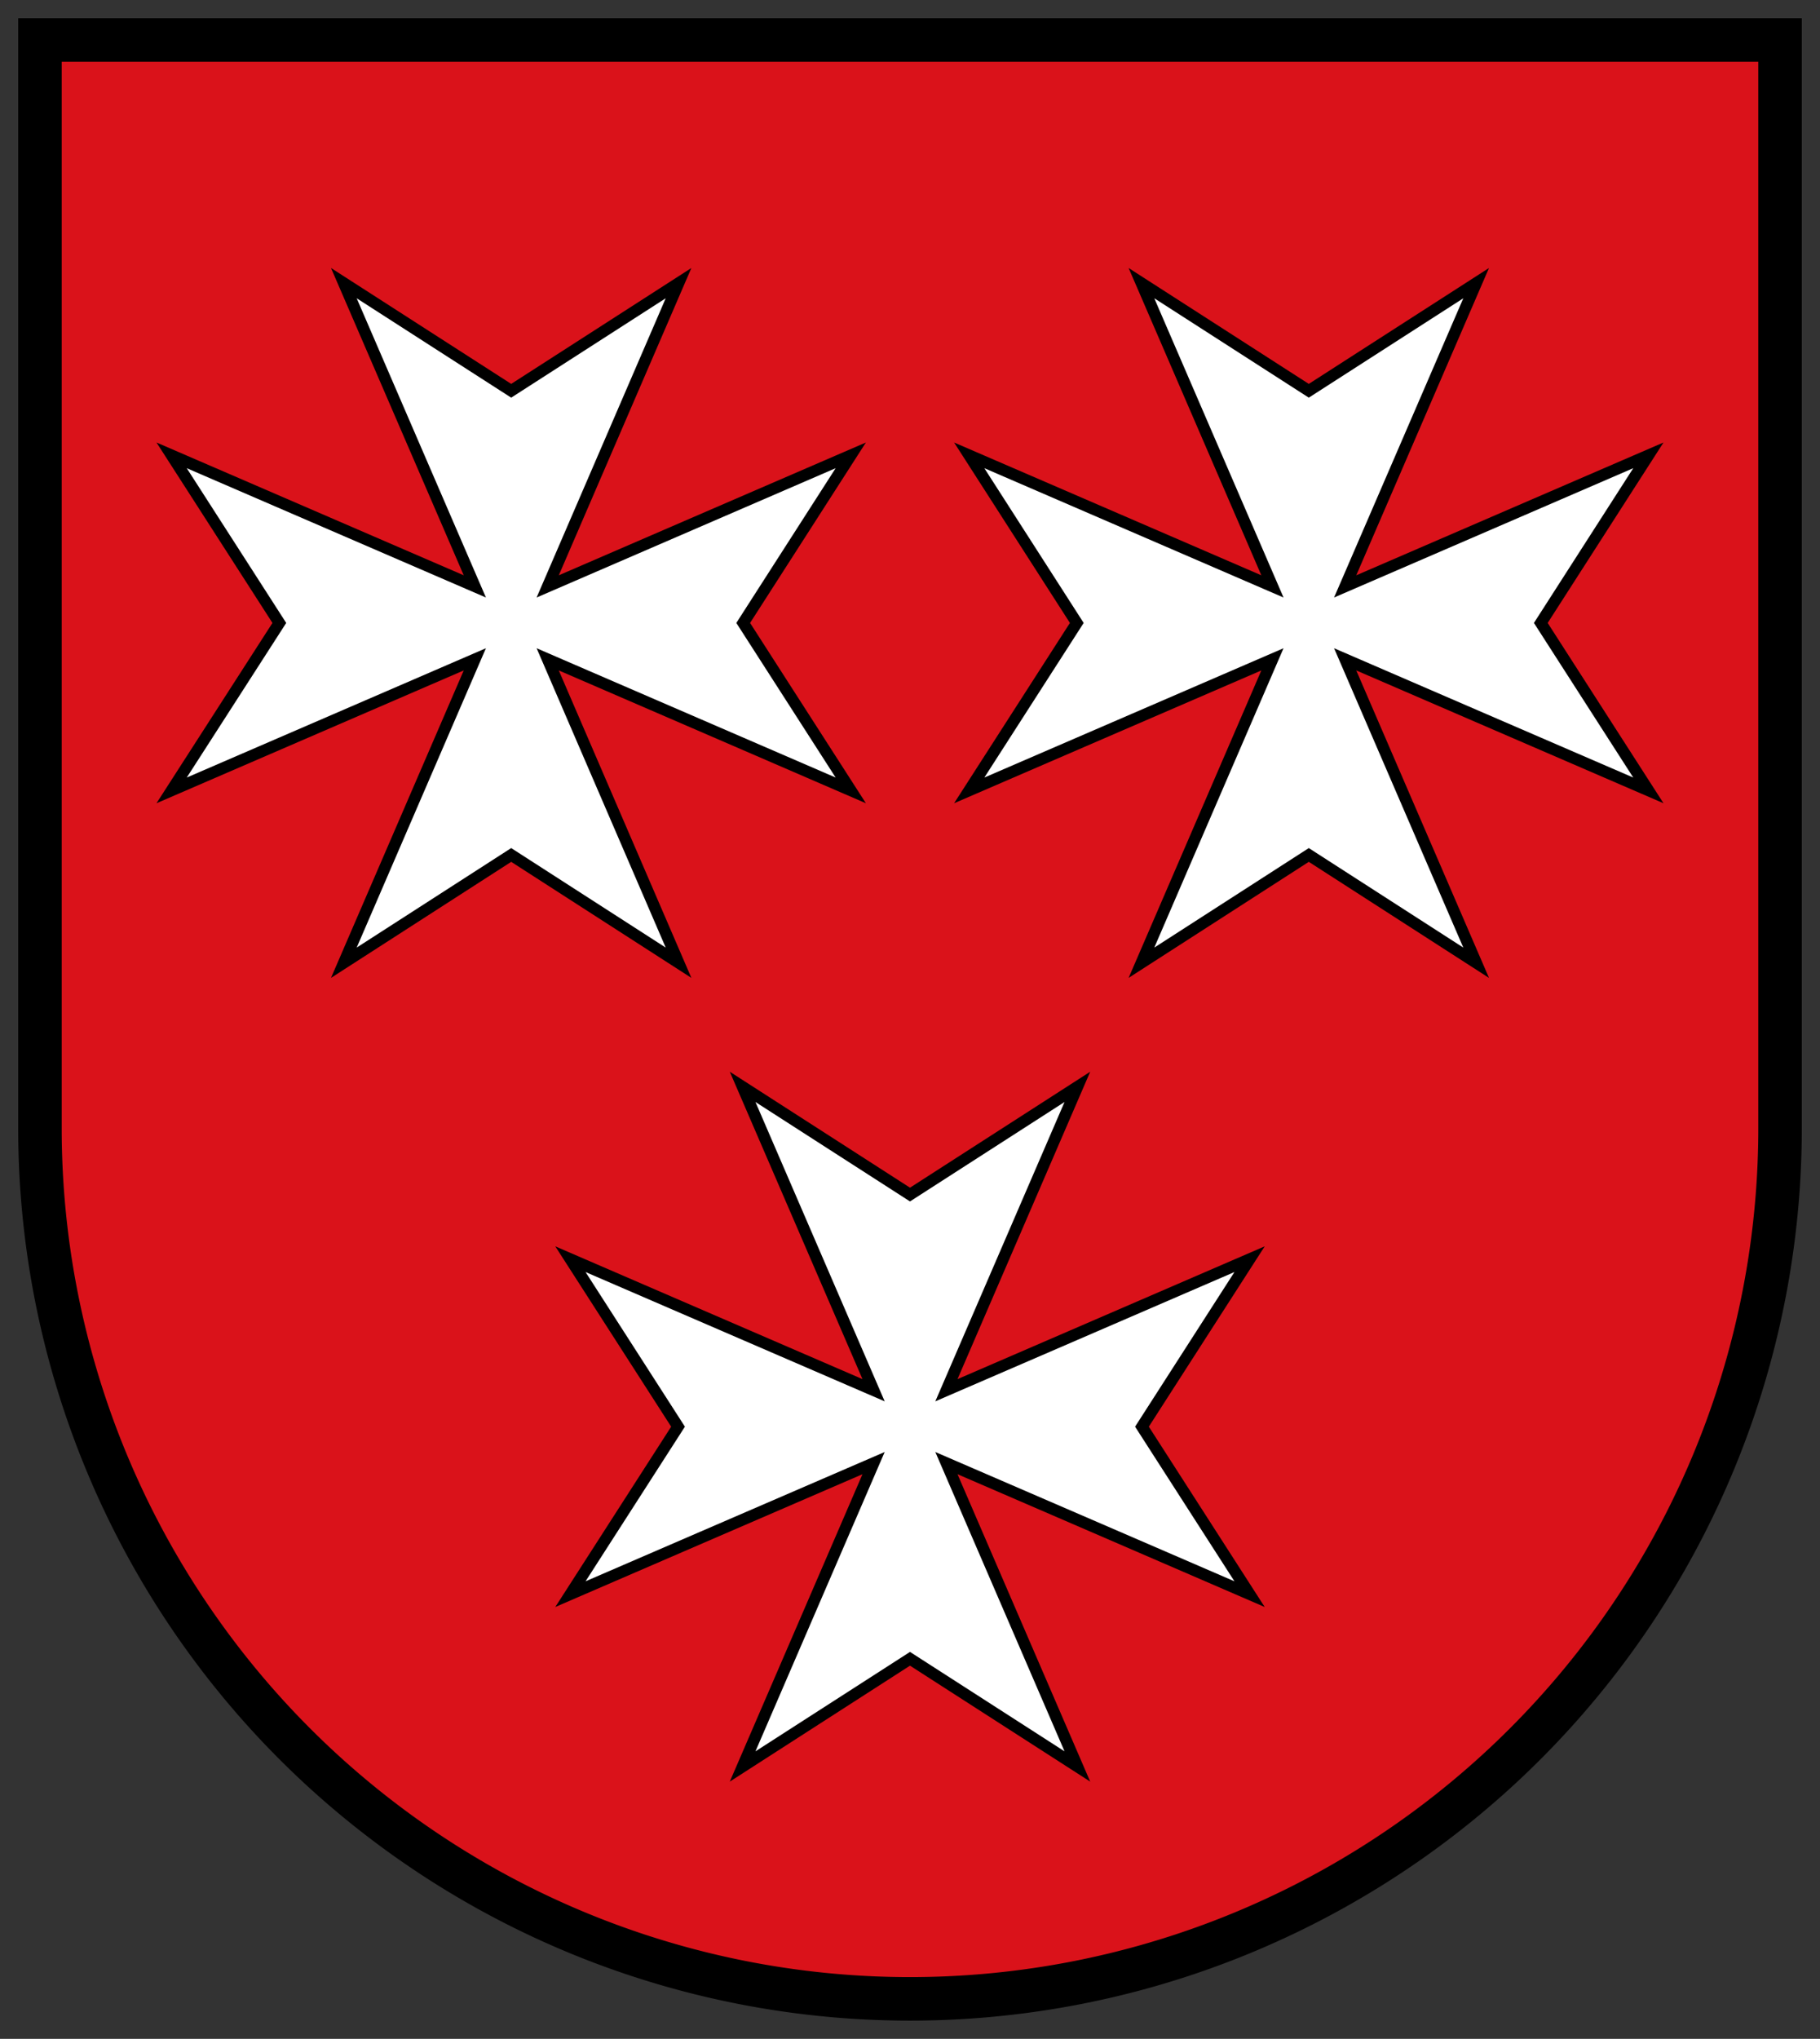 <svg height="559.756" width="500" xmlns="http://www.w3.org/2000/svg"><rect width="100%" height="100%" fill="#333333" stroke="none"/><g stroke="#000"><path d="M10.976 10.976v298.78a239.024 239.024 0 0 0 478.048 0V10.976z" fill="#da121a" stroke-width="11.951"/><g fill="#fff" stroke-width="1.244"><path d="m204.017 298.396 35.98 83.29-83.29-35.98 29.568 45.982-29.567 45.982 83.289-35.98-35.98 83.29 45.982-29.568 45.983 29.567-35.98-83.289 83.289 35.98-29.568-45.982 29.568-45.983-83.29 35.98 35.98-83.289L250 327.964zM94.463 77.734l35.984 83.262-83.3-35.984 29.592 46.014-29.592 45.976 83.3-35.985-35.984 83.3 45.976-29.591 45.975 29.591-35.946-83.3 83.262 35.985-29.553-45.976 29.553-46.014-83.262 35.984 35.946-83.262-45.975 29.553zm219.122 0 35.984 83.262-83.3-35.984 29.553 46.014-29.553 45.976 83.3-35.985-35.984 83.3 45.976-29.591 45.975 29.591-35.984-83.3 83.3 35.985-29.553-45.976 29.553-46.014-83.3 35.984 35.984-83.262-45.975 29.553z" stroke-width="3.179"/></g></g></svg>